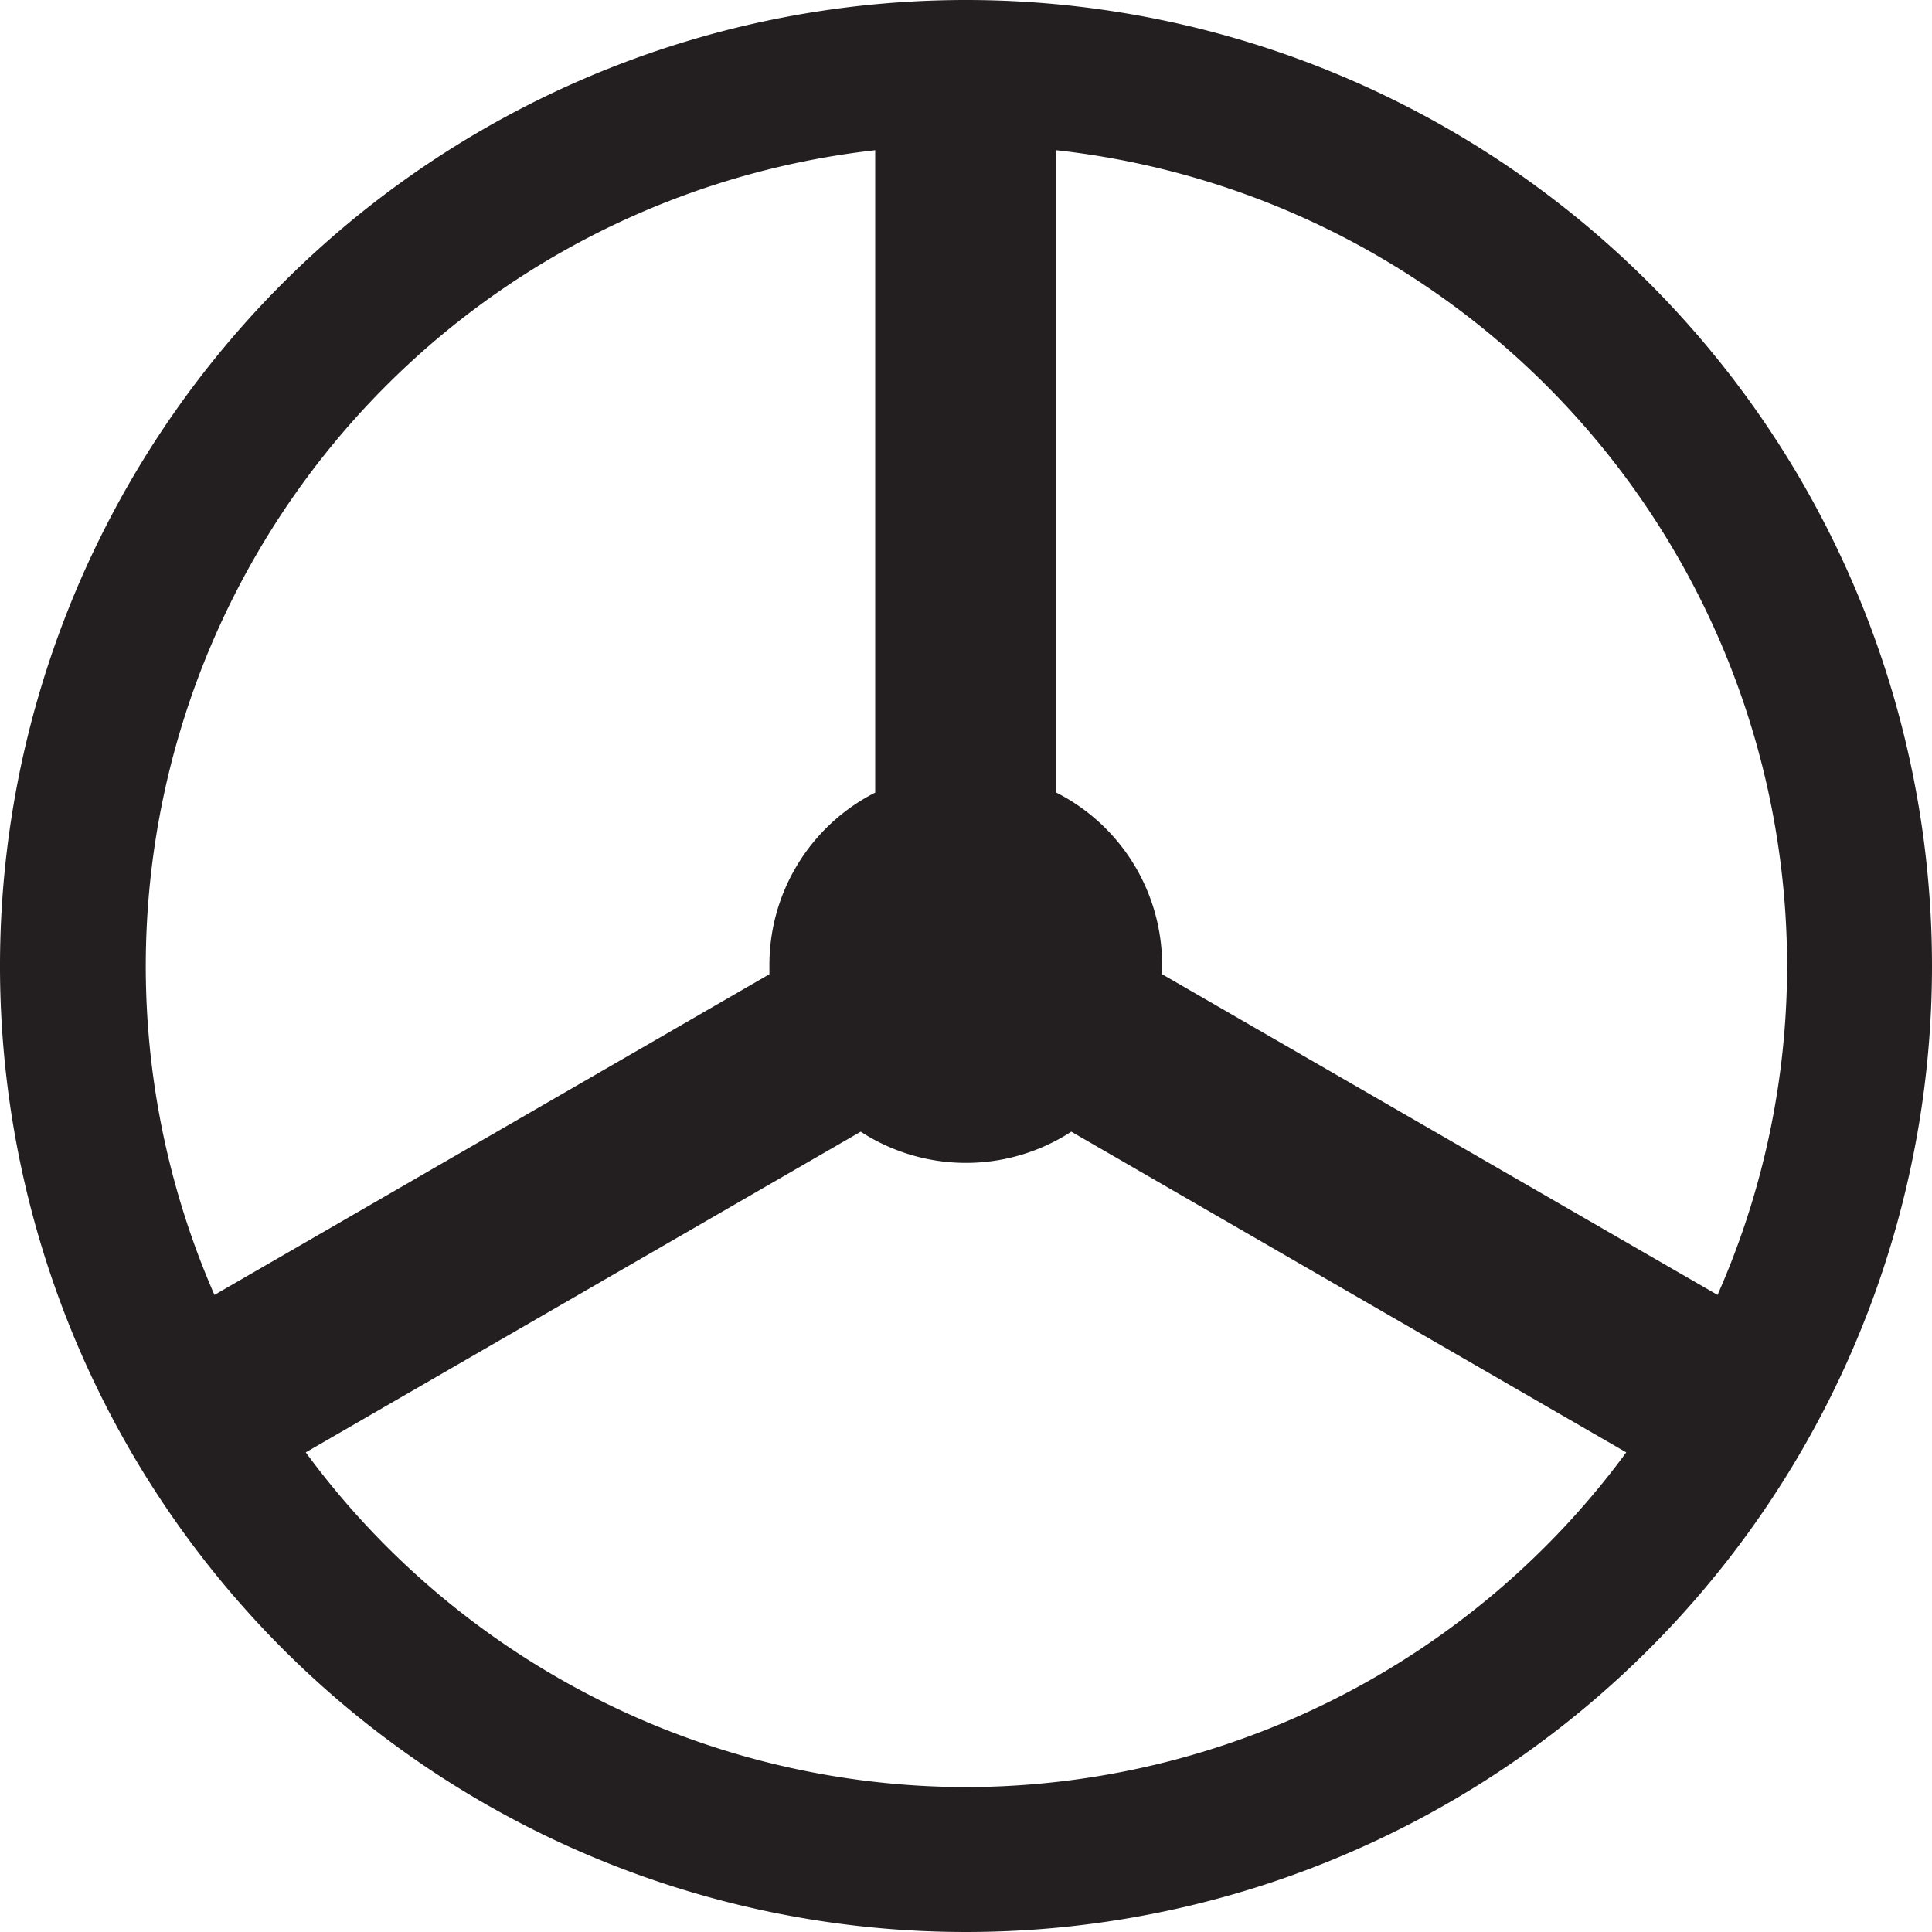<svg id="Layer_1" data-name="Layer 1" xmlns="http://www.w3.org/2000/svg" viewBox="0 0 40 40"><defs><style>.cls-1{fill:#231f20;}</style></defs><title>stearing</title><path class="cls-1" d="M20,0A20,20,0,1,0,40,20,20,20,0,0,0,20,0ZM37,20a16.86,16.86,0,0,1-1.44,6.81l-11.5-6.64c0-.06,0-.11,0-.17a4,4,0,0,0-2.19-3.59V3.11A17,17,0,0,1,37,20ZM18.12,3.11v13.3A4,4,0,0,0,15.93,20c0,.06,0,.11,0,.17L4.44,26.81A17,17,0,0,1,18.12,3.11ZM20,37A17,17,0,0,1,6.33,30.07l11.49-6.64a4,4,0,0,0,4.36,0l11.49,6.64A17,17,0,0,1,20,37Z"/></svg>